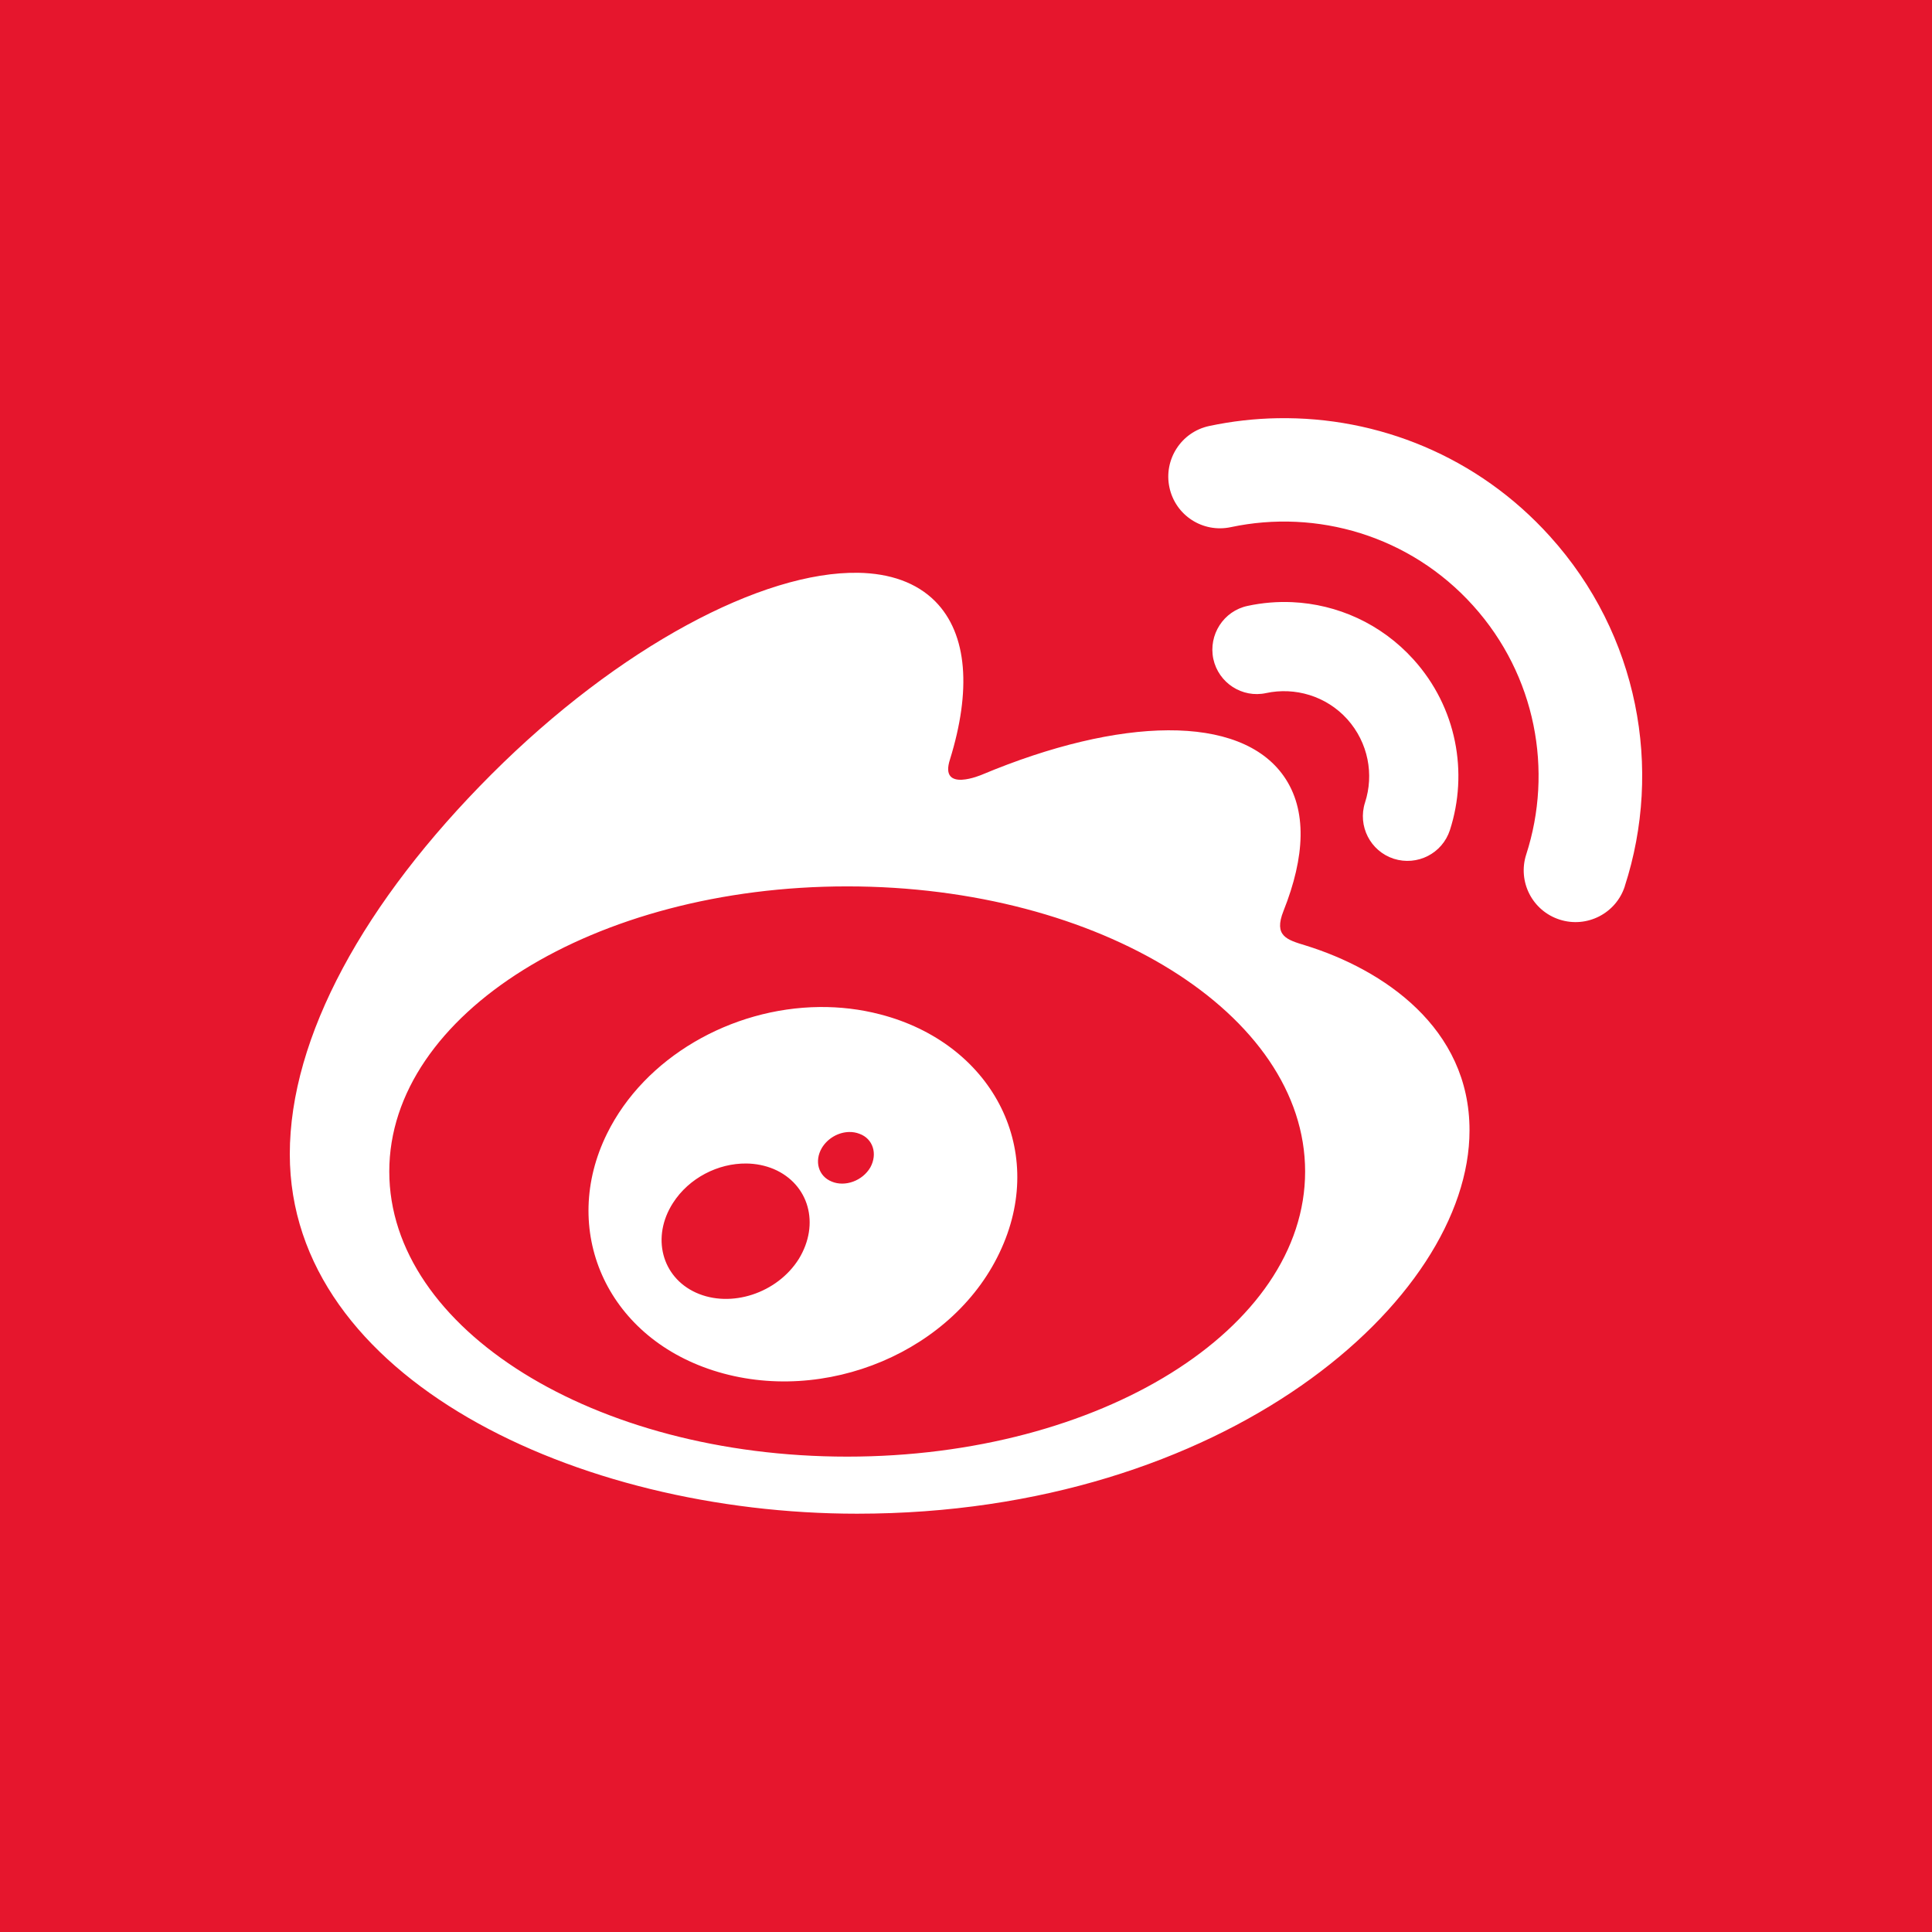 <?xml version="1.0" encoding="UTF-8" standalone="no"?>
<svg
   xmlns:dc="http://purl.org/dc/elements/1.1/"
   xmlns:cc="http://creativecommons.org/ns#"
   xmlns:rdf="http://www.w3.org/1999/02/22-rdf-syntax-ns#"
   xmlns:svg="http://www.w3.org/2000/svg"
   xmlns="http://www.w3.org/2000/svg"
   xmlns:sodipodi="http://sodipodi.sourceforge.net/DTD/sodipodi-0.dtd"
   xmlns:inkscape="http://www.inkscape.org/namespaces/inkscape"
   version="1.1"
   id="social-weibo"
   x="0px"
   y="0px"
   viewBox="0 0 100 100"
   enable-background="new 0 0 724.7 587.1"
   xml:space="preserve"
   inkscape:version="0.91 r13725"
   sodipodi:docname="social-weibo.svg"
   width="100"
   height="100"><defs
     id="defs15" /><sodipodi:namedview
     pagecolor="#ffffff"
     bordercolor="#666666"
     borderopacity="1"
     objecttolerance="10"
     gridtolerance="10"
     guidetolerance="10"
     inkscape:pageopacity="0"
     inkscape:pageshadow="2"
     inkscape:window-width="1440"
     inkscape:window-height="856"
     id="namedview13"
     showgrid="true"
     inkscape:showpageshadow="false"
     inkscape:zoom="6.54"
     inkscape:cx="50"
     inkscape:cy="50"
     inkscape:window-x="6"
     inkscape:window-y="0"
     inkscape:window-maximized="0"
     inkscape:current-layer="social-weibo"><inkscape:grid
       type="xygrid"
       id="grid4137" /></sodipodi:namedview>
<rect class="background" x="0" y="0" width="100%" height="100%" fill="#e6162d"/>
<path
     fill="#ffffff"
     d="m 66.146,21.646 c -1.192,0.02 -2.385,0.154 -3.559,0.404 -1.449,0.309 -2.366,1.741 -2.057,3.18 0.309,1.449 1.729,2.364 3.178,2.055 4.453,-0.947 9.272,0.437 12.537,4.059 3.265,3.622 4.152,8.556 2.752,12.883 -0.454,1.41 0.318,2.917 1.729,3.371 1.41,0.454 2.919,-0.32 3.373,-1.721 l 0,-0.008 c 1.97,-6.075 0.723,-13.02 -3.875,-18.109 -3.735,-4.143 -8.911,-6.202 -14.078,-6.113 z M 44.422,29.648 C 39.486,29.558 32.045,33.471 25.432,40.084 18.835,46.681 15,53.683 15,59.738 c 0,11.571 14.844,18.611 29.361,18.611 19.037,0 31.701,-11.059 31.701,-19.838 0.01,-5.312 -4.462,-8.326 -8.48,-9.572 -0.985,-0.299 -1.662,-0.491 -1.15,-1.785 1.12,-2.811 1.237,-5.236 0.02,-6.975 -2.27,-3.245 -8.489,-3.07 -15.617,-0.086 0,0 -2.242,0.974 -1.662,-0.793 1.091,-3.525 0.928,-6.47 -0.771,-8.18 -0.966,-0.968 -2.333,-1.442 -3.979,-1.473 z m 22.467,1.52 c -0.773,-0.035 -1.55,0.029 -2.311,0.193 -1.246,0.261 -2.038,1.498 -1.777,2.744 0.27,1.246 1.498,2.038 2.734,1.768 1.487,-0.319 3.108,0.144 4.199,1.352 1.091,1.217 1.391,2.87 0.918,4.318 -0.386,1.207 0.271,2.51 1.488,2.906 1.217,0.386 2.512,-0.269 2.908,-1.486 0.956,-2.965 0.356,-6.346 -1.885,-8.828 -1.681,-1.862 -3.958,-2.861 -6.275,-2.967 z M 43.85,45.879 c 13.087,0 23.703,6.606 23.703,14.758 0,8.152 -10.616,14.758 -23.703,14.758 -13.087,0 -23.701,-6.606 -23.701,-14.758 0,-8.152 10.614,-14.758 23.701,-14.758 z m -1.438,6.244 c -4.569,0.048 -9.046,2.606 -10.992,6.553 -2.444,4.955 -0.077,10.459 5.486,12.256 5.776,1.864 12.575,-0.995 14.941,-6.336 2.337,-5.235 -0.579,-10.614 -6.287,-12.092 -1.034,-0.27 -2.094,-0.392 -3.148,-0.381 z m 1.539,6.469 c 0.183,-0.003 0.366,0.026 0.537,0.094 0.695,0.251 0.947,1.033 0.561,1.738 -0.406,0.695 -1.305,1.024 -2,0.734 -0.695,-0.28 -0.908,-1.062 -0.512,-1.738 0.304,-0.507 0.864,-0.818 1.414,-0.828 z m -5.314,1.631 c 0.487,0.006 0.969,0.101 1.418,0.289 1.816,0.782 2.396,2.838 1.295,4.645 -1.12,1.787 -3.526,2.569 -5.332,1.748 -1.777,-0.811 -2.308,-2.887 -1.188,-4.635 0.833,-1.304 2.345,-2.066 3.807,-2.047 z"
     inkscape:connector-curvature="0" /></svg>